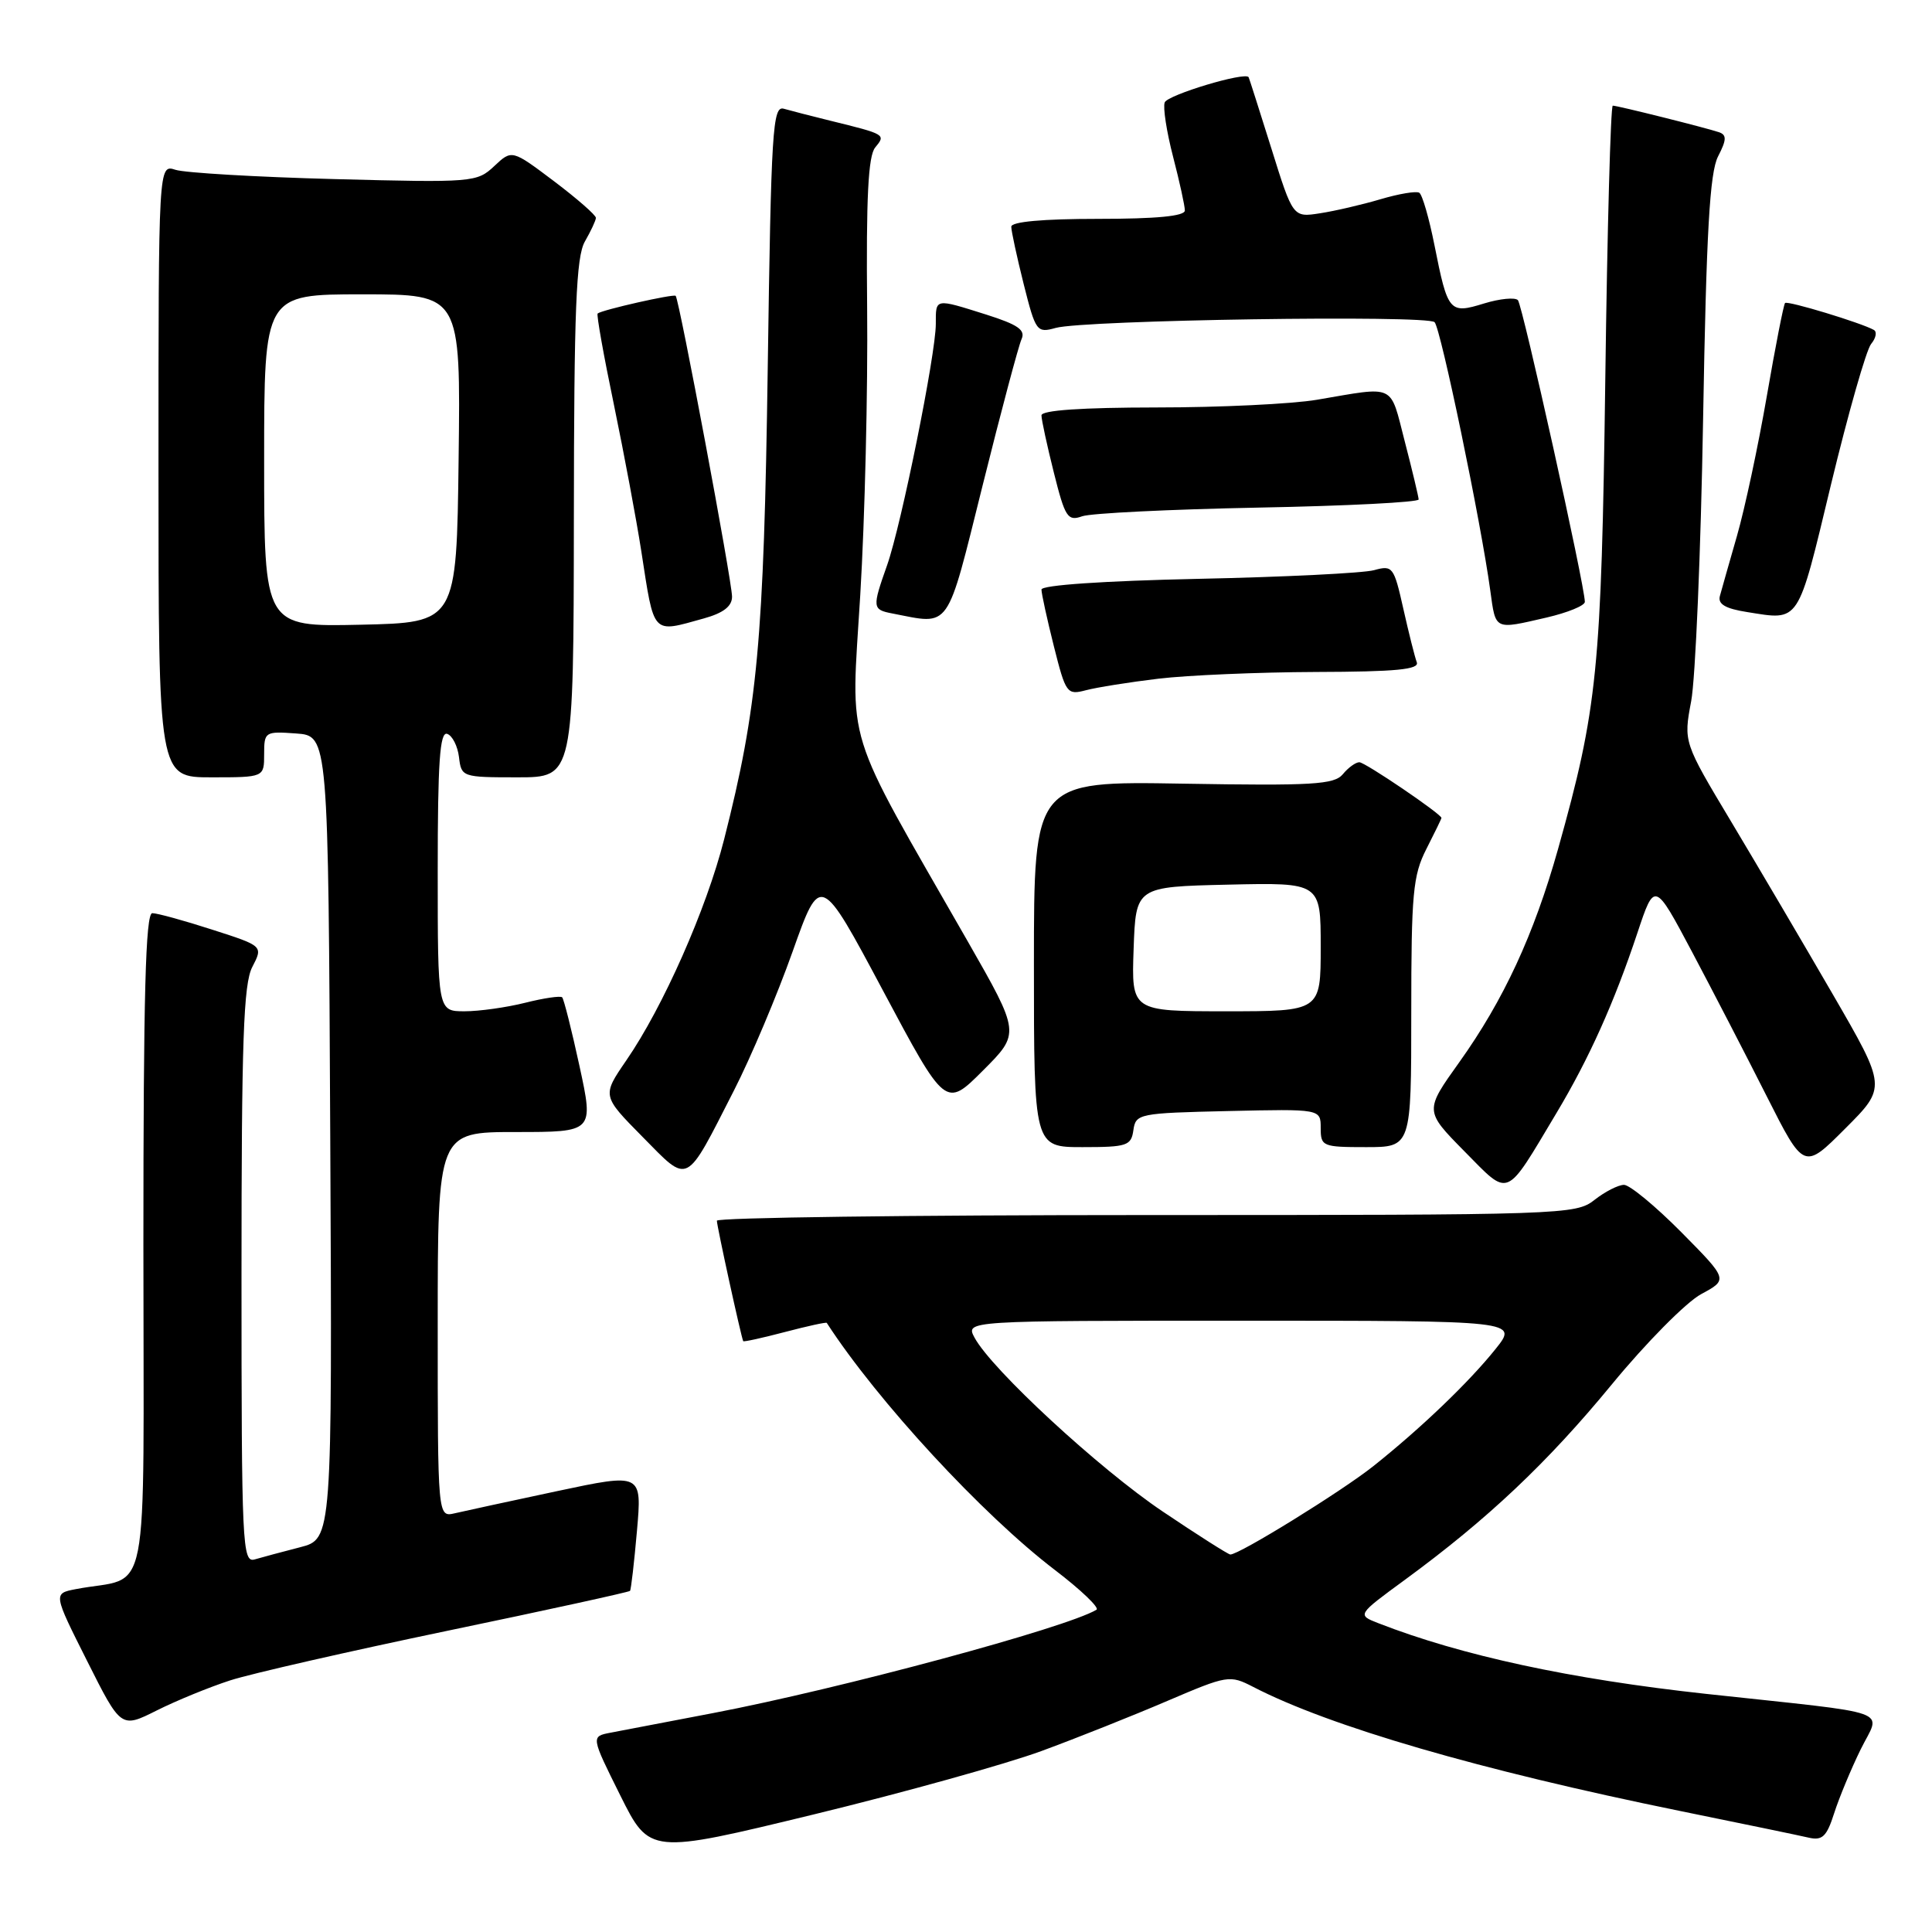 <?xml version="1.0" encoding="UTF-8" standalone="no"?>
<!DOCTYPE svg PUBLIC "-//W3C//DTD SVG 1.1//EN" "http://www.w3.org/Graphics/SVG/1.1/DTD/svg11.dtd" >
<svg xmlns="http://www.w3.org/2000/svg" xmlns:xlink="http://www.w3.org/1999/xlink" version="1.1" viewBox="0 0 256 256">
 <g >
 <path fill="currentColor"
d=" M 138.00 232.02 C 142.68 230.30 150.18 227.31 154.68 225.38 C 162.66 221.97 162.94 221.92 166.05 223.52 C 176.17 228.76 196.08 234.55 222.50 239.94 C 230.75 241.62 238.48 243.22 239.67 243.50 C 241.47 243.91 242.05 243.36 243.04 240.25 C 243.70 238.19 245.28 234.39 246.55 231.80 C 249.22 226.37 251.55 227.21 226.00 224.44 C 208.16 222.50 193.64 219.37 182.66 215.09 C 179.81 213.98 179.81 213.98 186.16 209.33 C 197.12 201.30 205.02 193.84 213.56 183.46 C 218.10 177.93 223.44 172.54 225.41 171.48 C 228.99 169.55 228.99 169.55 222.78 163.27 C 219.36 159.82 215.94 157.00 215.19 157.00 C 214.43 157.00 212.67 157.90 211.27 159.00 C 208.80 160.95 207.22 161.00 151.87 161.00 C 120.59 161.00 94.99 161.34 94.99 161.75 C 94.98 162.42 98.21 177.18 98.48 177.71 C 98.54 177.83 101.03 177.28 104.00 176.50 C 106.97 175.72 109.47 175.17 109.55 175.29 C 116.25 185.63 130.18 200.71 139.79 208.04 C 143.25 210.68 145.72 213.05 145.29 213.30 C 141.25 215.71 111.37 223.76 94.50 226.99 C 88.45 228.15 82.33 229.32 80.90 229.59 C 78.30 230.09 78.30 230.09 82.19 237.90 C 86.08 245.70 86.08 245.70 107.79 240.43 C 119.73 237.53 133.32 233.74 138.00 232.02 Z  M 30.50 222.66 C 33.25 221.77 46.24 218.81 59.37 216.07 C 72.50 213.34 83.35 210.96 83.48 210.80 C 83.62 210.63 84.03 207.06 84.40 202.85 C 85.07 195.19 85.07 195.19 73.78 197.59 C 67.58 198.91 61.49 200.23 60.25 200.52 C 58.00 201.04 58.00 201.04 58.00 175.52 C 58.00 150.00 58.00 150.00 68.34 150.00 C 78.68 150.00 78.68 150.00 76.79 141.28 C 75.75 136.49 74.71 132.38 74.49 132.15 C 74.26 131.93 72.06 132.25 69.60 132.87 C 67.13 133.49 63.51 134.00 61.56 134.00 C 58.00 134.00 58.00 134.00 58.00 115.42 C 58.00 101.00 58.28 96.93 59.25 97.24 C 59.94 97.47 60.64 98.86 60.82 100.33 C 61.13 102.96 61.25 103.00 68.57 103.00 C 76.00 103.00 76.00 103.00 76.04 68.75 C 76.06 40.94 76.34 34.03 77.50 32.00 C 78.29 30.62 78.95 29.22 78.96 28.87 C 78.98 28.52 76.49 26.34 73.42 24.02 C 67.83 19.81 67.83 19.81 65.49 22.01 C 63.20 24.16 62.68 24.21 44.32 23.73 C 33.97 23.46 24.49 22.90 23.25 22.50 C 21.00 21.77 21.00 21.77 21.00 62.38 C 21.00 103.00 21.00 103.00 28.00 103.00 C 35.00 103.00 35.00 103.00 35.00 99.94 C 35.00 96.96 35.11 96.89 39.25 97.19 C 43.50 97.50 43.50 97.50 43.76 150.71 C 44.02 203.92 44.02 203.92 39.76 205.02 C 37.42 205.62 34.71 206.35 33.75 206.63 C 32.11 207.10 32.00 204.85 32.00 169.02 C 32.00 137.86 32.26 130.39 33.43 128.13 C 34.87 125.35 34.87 125.35 28.11 123.18 C 24.40 121.98 20.83 121.00 20.18 121.00 C 19.29 121.00 19.00 131.86 19.00 164.92 C 19.00 214.02 20.06 208.64 10.03 210.57 C 7.05 211.15 7.05 211.15 11.54 220.08 C 16.03 229.02 16.03 229.02 20.76 226.65 C 23.37 225.34 27.75 223.55 30.50 222.66 Z  M 206.23 147.50 C 210.55 140.29 213.89 132.85 216.96 123.63 C 219.24 116.78 219.24 116.78 224.21 126.14 C 226.94 131.29 231.39 139.89 234.10 145.26 C 239.03 155.02 239.03 155.02 244.50 149.54 C 249.98 144.06 249.98 144.06 242.87 131.78 C 238.96 125.03 232.90 114.74 229.41 108.91 C 223.07 98.33 223.07 98.33 224.09 92.91 C 224.65 89.94 225.37 73.10 225.67 55.50 C 226.10 30.68 226.55 22.88 227.65 20.73 C 228.79 18.52 228.81 17.88 227.78 17.52 C 226.04 16.93 214.34 14.00 213.70 14.00 C 213.42 14.00 212.97 30.31 212.71 50.25 C 212.19 88.79 211.68 93.86 206.45 112.50 C 203.26 123.83 199.25 132.50 193.37 140.74 C 188.76 147.19 188.76 147.19 194.03 152.54 C 200.10 158.68 199.36 158.99 206.23 147.50 Z  M 97.25 144.50 C 99.50 140.10 102.99 131.82 105.02 126.10 C 108.71 115.71 108.71 115.71 117.00 131.26 C 125.29 146.81 125.29 146.81 130.24 141.86 C 135.19 136.91 135.19 136.91 128.21 124.70 C 111.54 95.57 112.75 99.50 113.99 78.82 C 114.60 68.74 115.01 51.62 114.90 40.77 C 114.76 26.18 115.04 20.66 115.97 19.54 C 117.39 17.82 117.37 17.80 110.00 15.99 C 107.53 15.38 104.76 14.67 103.86 14.41 C 102.38 13.98 102.18 17.13 101.73 48.72 C 101.21 84.90 100.39 93.76 95.95 111.22 C 93.60 120.47 87.86 133.44 82.98 140.52 C 79.77 145.20 79.77 145.20 85.13 150.63 C 91.37 156.95 90.73 157.27 97.25 144.50 Z  M 150.18 149.75 C 150.49 147.57 150.91 147.49 162.75 147.22 C 175.00 146.94 175.00 146.94 175.00 149.47 C 175.00 151.90 175.25 152.00 181.00 152.00 C 187.00 152.00 187.00 152.00 187.00 134.21 C 187.00 118.40 187.22 115.99 189.00 112.50 C 190.10 110.34 191.00 108.49 191.00 108.38 C 191.00 107.87 180.88 101.00 180.12 101.00 C 179.64 101.00 178.65 101.71 177.93 102.59 C 176.79 103.96 173.95 104.13 156.80 103.84 C 137.00 103.50 137.00 103.50 137.00 127.75 C 137.00 152.00 137.00 152.00 143.43 152.00 C 149.34 152.00 149.89 151.82 150.18 149.75 Z  M 153.50 89.93 C 157.35 89.47 166.74 89.07 174.36 89.04 C 185.02 89.01 188.10 88.71 187.73 87.75 C 187.47 87.06 186.67 83.88 185.95 80.67 C 184.70 75.09 184.53 74.87 182.07 75.55 C 180.66 75.94 170.16 76.46 158.75 76.70 C 146.28 76.97 138.00 77.53 138.00 78.12 C 138.00 78.65 138.74 82.03 139.64 85.62 C 141.22 91.90 141.38 92.12 143.89 91.46 C 145.33 91.08 149.65 90.39 153.50 89.93 Z  M 93.25 81.95 C 95.85 81.23 97.00 80.34 97.00 79.06 C 97.00 77.04 90.00 39.68 89.53 39.20 C 89.25 38.92 79.81 41.05 79.19 41.54 C 79.02 41.68 79.99 47.12 81.35 53.64 C 82.70 60.16 84.33 68.88 84.97 73.00 C 86.72 84.31 86.32 83.87 93.25 81.95 Z  M 204.92 81.83 C 207.72 81.18 210.00 80.25 210.00 79.75 C 210.00 77.63 201.74 40.43 201.13 39.77 C 200.75 39.38 198.74 39.57 196.65 40.21 C 192.05 41.63 191.84 41.38 190.07 32.47 C 189.36 28.90 188.46 25.78 188.06 25.54 C 187.66 25.29 185.35 25.68 182.92 26.40 C 180.49 27.12 176.88 27.96 174.91 28.26 C 171.32 28.82 171.32 28.82 168.46 19.66 C 166.88 14.62 165.53 10.38 165.45 10.23 C 165.02 9.47 154.72 12.57 154.33 13.57 C 154.08 14.22 154.58 17.46 155.44 20.77 C 156.30 24.08 157.00 27.29 157.00 27.89 C 157.00 28.64 153.23 29.00 145.50 29.00 C 138.17 29.00 134.00 29.38 134.00 30.04 C 134.00 30.62 134.74 34.03 135.64 37.63 C 137.23 43.95 137.38 44.15 139.89 43.45 C 143.66 42.40 189.11 41.71 190.09 42.69 C 190.90 43.50 196.24 69.18 197.47 78.25 C 198.20 83.56 197.95 83.44 204.92 81.83 Z  M 130.22 64.25 C 132.65 54.49 134.97 45.80 135.36 44.94 C 135.91 43.73 134.89 43.02 130.70 41.69 C 123.81 39.52 124.00 39.49 124.00 42.92 C 124.00 46.93 119.44 69.51 117.55 74.88 C 115.55 80.53 115.58 80.78 118.25 81.29 C 126.05 82.80 125.34 83.81 130.22 64.25 Z  M 242.61 64.23 C 244.90 54.75 247.29 46.36 247.93 45.58 C 248.57 44.81 248.74 43.97 248.30 43.72 C 246.66 42.79 236.86 39.81 236.53 40.15 C 236.34 40.34 235.25 45.90 234.11 52.50 C 232.97 59.10 231.19 67.42 230.16 71.00 C 229.13 74.58 228.11 78.17 227.89 78.99 C 227.61 80.05 228.63 80.65 231.50 81.10 C 238.54 82.22 238.14 82.83 242.61 64.23 Z  M 166.75 67.26 C 178.44 67.04 187.99 66.55 187.98 66.18 C 187.96 65.81 187.14 62.35 186.14 58.50 C 184.13 50.73 185.06 51.18 174.50 52.97 C 171.20 53.53 161.64 53.99 153.25 53.99 C 143.32 54.00 138.00 54.36 138.00 55.04 C 138.00 55.62 138.74 59.03 139.64 62.62 C 141.13 68.57 141.47 69.09 143.39 68.41 C 144.55 68.00 155.06 67.49 166.75 67.26 Z  M 154.09 200.30 C 145.65 194.63 131.38 181.44 129.13 177.24 C 127.93 175.00 127.93 175.00 164.55 175.00 C 201.17 175.00 201.17 175.00 198.17 178.75 C 194.63 183.17 188.28 189.25 181.99 194.26 C 177.75 197.63 164.15 206.03 163.02 205.98 C 162.73 205.96 158.71 203.41 154.09 200.30 Z  M 35.00 61.03 C 35.00 39.00 35.00 39.00 48.02 39.00 C 61.04 39.00 61.04 39.00 60.77 60.75 C 60.50 82.50 60.50 82.50 47.75 82.78 C 35.00 83.06 35.00 83.06 35.00 61.03 Z  M 150.21 125.75 C 150.50 117.50 150.50 117.50 162.75 117.22 C 175.00 116.94 175.00 116.94 175.00 125.47 C 175.00 134.00 175.00 134.00 162.46 134.00 C 149.92 134.00 149.92 134.00 150.21 125.75 Z "/>
</g>
</svg>